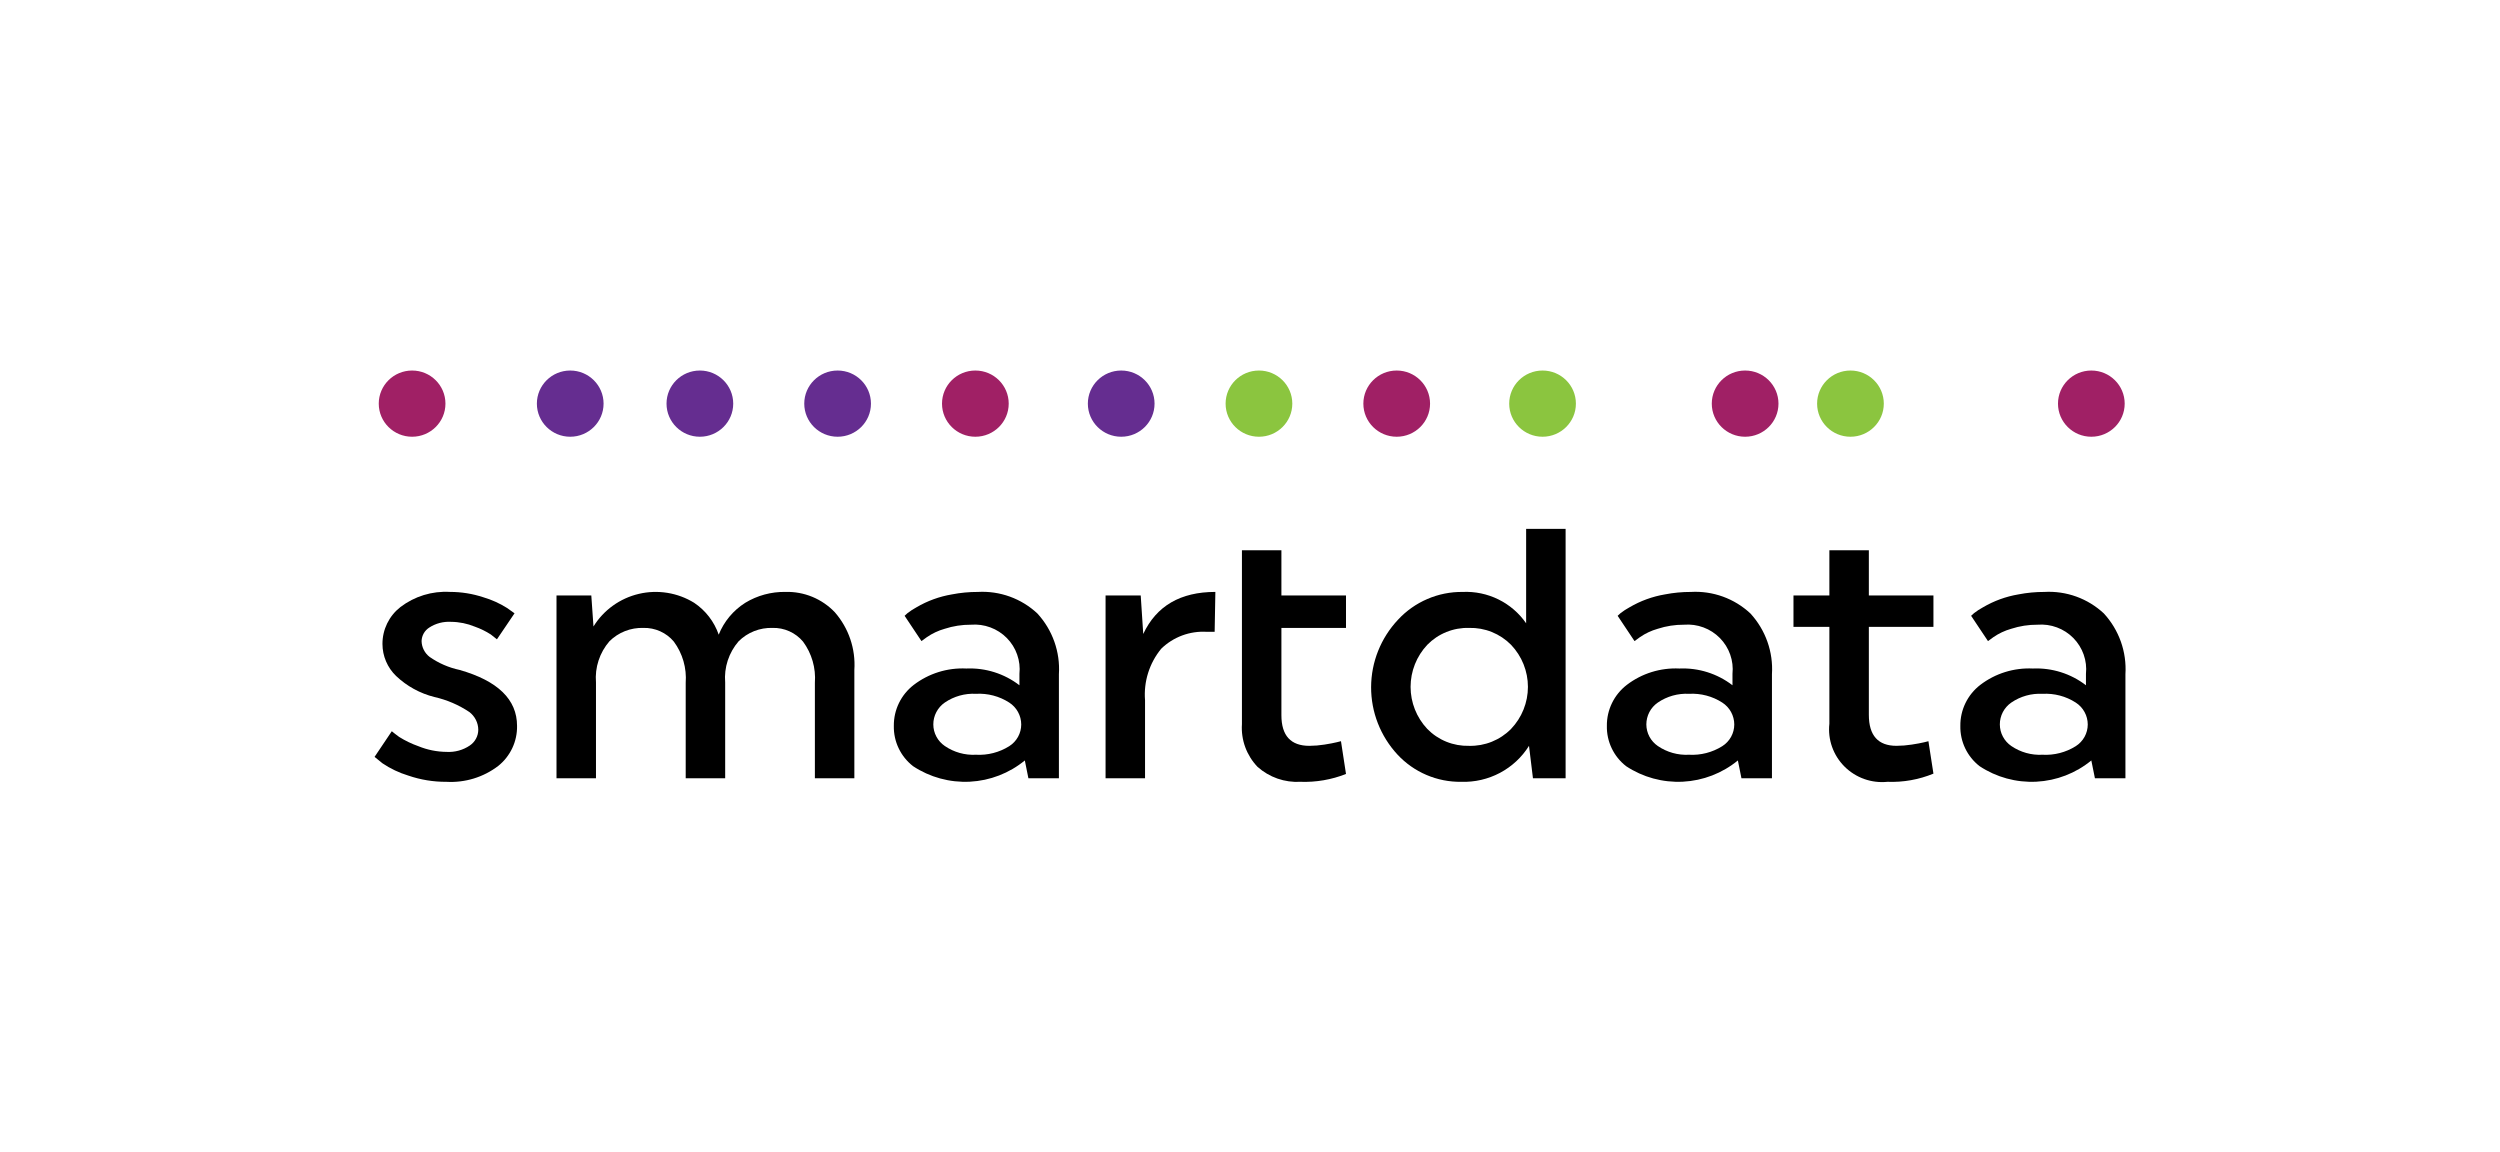 <svg width="128" height="59" viewBox="0 0 128 59" fill="none" xmlns="http://www.w3.org/2000/svg">
<g clip-path="url(#clip0_20_10)">
<path d="M21.1 22.361C22.043 22.361 22.807 21.602 22.807 20.666C22.807 19.73 22.043 18.971 21.1 18.971C20.157 18.971 19.392 19.73 19.392 20.666C19.392 21.602 20.157 22.361 21.1 22.361Z" fill="#A02065"/>
<path d="M29.195 22.361C30.138 22.361 30.903 21.602 30.903 20.666C30.903 19.73 30.138 18.971 29.195 18.971C28.252 18.971 27.488 19.73 27.488 20.666C27.488 21.602 28.252 22.361 29.195 22.361Z" fill="#652D90"/>
<path d="M35.833 22.361C36.776 22.361 37.541 21.602 37.541 20.666C37.541 19.73 36.776 18.971 35.833 18.971C34.89 18.971 34.126 19.73 34.126 20.666C34.126 21.602 34.89 22.361 35.833 22.361Z" fill="#652D90"/>
<path d="M42.886 22.361C43.829 22.361 44.593 21.602 44.593 20.666C44.593 19.73 43.829 18.971 42.886 18.971C41.943 18.971 41.178 19.73 41.178 20.666C41.178 21.602 41.943 22.361 42.886 22.361Z" fill="#652D90"/>
<path d="M49.938 22.361C50.881 22.361 51.646 21.602 51.646 20.666C51.646 19.73 50.881 18.971 49.938 18.971C48.995 18.971 48.231 19.73 48.231 20.666C48.231 21.602 48.995 22.361 49.938 22.361Z" fill="#A02065"/>
<path d="M57.406 22.361C58.349 22.361 59.113 21.602 59.113 20.666C59.113 19.73 58.349 18.971 57.406 18.971C56.463 18.971 55.698 19.73 55.698 20.666C55.698 21.602 56.463 22.361 57.406 22.361Z" fill="#652D90"/>
<path d="M64.459 22.361C65.401 22.361 66.166 21.602 66.166 20.666C66.166 19.73 65.401 18.971 64.459 18.971C63.515 18.971 62.751 19.73 62.751 20.666C62.751 21.602 63.515 22.361 64.459 22.361Z" fill="#8BC53F"/>
<path d="M78.979 22.361C79.922 22.361 80.686 21.602 80.686 20.666C80.686 19.73 79.922 18.971 78.979 18.971C78.036 18.971 77.271 19.73 77.271 20.666C77.271 21.602 78.036 22.361 78.979 22.361Z" fill="#8BC53F"/>
<path d="M71.511 22.361C72.454 22.361 73.219 21.602 73.219 20.666C73.219 19.73 72.454 18.971 71.511 18.971C70.568 18.971 69.804 19.73 69.804 20.666C69.804 21.602 70.568 22.361 71.511 22.361Z" fill="#A02065"/>
<path d="M89.35 22.361C90.293 22.361 91.058 21.602 91.058 20.666C91.058 19.73 90.293 18.971 89.35 18.971C88.407 18.971 87.643 19.73 87.643 20.666C87.643 21.602 88.407 22.361 89.35 22.361Z" fill="#A02065"/>
<path d="M94.743 22.361C95.686 22.361 96.451 21.602 96.451 20.666C96.451 19.73 95.686 18.971 94.743 18.971C93.8 18.971 93.036 19.73 93.036 20.666C93.036 21.602 93.8 22.361 94.743 22.361Z" fill="#8BC53F"/>
<path d="M107.076 22.361C108.019 22.361 108.784 21.602 108.784 20.666C108.784 19.73 108.019 18.971 107.076 18.971C106.133 18.971 105.369 19.73 105.369 20.666C105.369 21.602 106.133 22.361 107.076 22.361Z" fill="#A02065"/>
<path d="M23.533 34.301C25.492 34.861 26.472 35.816 26.473 37.165C26.48 37.558 26.397 37.947 26.23 38.302C26.062 38.658 25.816 38.971 25.508 39.217C24.75 39.796 23.807 40.084 22.853 40.029C22.19 40.033 21.532 39.925 20.905 39.71C20.435 39.567 19.989 39.355 19.582 39.081L19.178 38.752L20.06 37.439C20.145 37.512 20.271 37.609 20.437 37.731C20.746 37.924 21.075 38.083 21.42 38.205C21.88 38.394 22.373 38.493 22.871 38.497C23.292 38.52 23.709 38.405 24.056 38.169C24.188 38.079 24.296 37.96 24.371 37.82C24.447 37.68 24.487 37.524 24.488 37.366C24.487 37.189 24.445 37.015 24.365 36.857C24.285 36.699 24.17 36.561 24.029 36.454C23.487 36.092 22.883 35.832 22.246 35.688C21.508 35.504 20.831 35.133 20.281 34.611C20.059 34.398 19.884 34.143 19.764 33.861C19.644 33.579 19.582 33.276 19.582 32.97C19.581 32.606 19.663 32.248 19.822 31.92C19.982 31.593 20.214 31.306 20.501 31.082C21.225 30.529 22.125 30.253 23.037 30.306C23.618 30.305 24.195 30.398 24.746 30.58C25.174 30.706 25.582 30.89 25.958 31.127L26.344 31.401L25.443 32.733C25.37 32.672 25.266 32.59 25.131 32.486C24.875 32.321 24.601 32.187 24.313 32.085C23.926 31.925 23.511 31.841 23.091 31.838C22.699 31.815 22.309 31.917 21.98 32.13C21.862 32.205 21.764 32.307 21.695 32.428C21.627 32.549 21.589 32.684 21.585 32.823C21.588 32.981 21.627 33.135 21.699 33.276C21.77 33.416 21.873 33.539 21.998 33.635C22.459 33.957 22.981 34.184 23.533 34.301Z" fill="black"/>
<path d="M28.493 39.846V30.489H30.275L30.386 32.076C30.643 31.659 30.981 31.297 31.379 31.011C31.778 30.724 32.23 30.519 32.709 30.406C33.188 30.293 33.684 30.276 34.17 30.354C34.656 30.432 35.121 30.605 35.54 30.863C36.127 31.256 36.569 31.83 36.798 32.495C37.067 31.823 37.543 31.251 38.158 30.863C38.776 30.487 39.49 30.294 40.216 30.306C40.687 30.293 41.155 30.379 41.591 30.558C42.026 30.738 42.418 31.006 42.742 31.346C43.454 32.162 43.814 33.224 43.743 34.301V39.847H41.722V34.958C41.779 34.206 41.564 33.459 41.116 32.851C40.926 32.624 40.687 32.443 40.416 32.322C40.146 32.2 39.851 32.141 39.554 32.149C39.233 32.139 38.913 32.195 38.615 32.312C38.316 32.43 38.045 32.607 37.818 32.833C37.568 33.121 37.379 33.456 37.26 33.818C37.142 34.179 37.097 34.561 37.129 34.94V39.847H35.108V34.958C35.164 34.206 34.95 33.459 34.501 32.851C34.312 32.624 34.072 32.443 33.802 32.322C33.531 32.2 33.237 32.141 32.94 32.149C32.619 32.139 32.299 32.195 32 32.312C31.702 32.43 31.43 32.607 31.203 32.833C30.954 33.121 30.764 33.456 30.646 33.818C30.527 34.179 30.483 34.561 30.514 34.94V39.847L28.493 39.846Z" fill="black"/>
<path d="M46.784 35.067C47.553 34.479 48.507 34.181 49.476 34.228C50.456 34.185 51.42 34.489 52.195 35.086V34.502C52.23 34.168 52.19 33.83 52.078 33.513C51.967 33.195 51.786 32.906 51.549 32.666C51.312 32.426 51.025 32.24 50.708 32.123C50.391 32.005 50.052 31.958 49.715 31.985C49.256 31.982 48.8 32.053 48.364 32.195C48.039 32.287 47.732 32.432 47.455 32.623L47.179 32.824L46.316 31.529C46.352 31.495 46.403 31.449 46.468 31.39C46.612 31.279 46.765 31.179 46.925 31.093C47.484 30.764 48.099 30.541 48.739 30.433C49.175 30.348 49.619 30.306 50.064 30.307C50.621 30.275 51.179 30.357 51.703 30.546C52.228 30.736 52.708 31.03 53.114 31.41C53.498 31.829 53.794 32.32 53.983 32.854C54.172 33.388 54.252 33.955 54.216 34.52V39.847H52.654L52.471 38.935C51.675 39.589 50.689 39.97 49.658 40.023C48.627 40.075 47.606 39.796 46.747 39.227C46.434 38.982 46.181 38.669 46.011 38.311C45.84 37.953 45.756 37.561 45.764 37.165C45.76 36.761 45.849 36.361 46.026 35.997C46.203 35.633 46.462 35.315 46.784 35.067ZM49.972 38.643C50.571 38.676 51.165 38.523 51.672 38.205C51.86 38.086 52.016 37.921 52.123 37.727C52.231 37.532 52.287 37.314 52.287 37.092C52.286 36.869 52.23 36.65 52.122 36.454C52.015 36.258 51.86 36.092 51.672 35.971C51.167 35.646 50.572 35.489 49.972 35.523C49.404 35.492 48.842 35.65 48.374 35.97C48.191 36.096 48.043 36.264 47.941 36.459C47.838 36.654 47.785 36.872 47.786 37.092C47.786 37.309 47.84 37.523 47.943 37.715C48.045 37.908 48.193 38.072 48.374 38.195C48.842 38.516 49.404 38.674 49.972 38.643Z" fill="black"/>
<path d="M56.605 39.846V30.489H58.405L58.534 32.459C59.207 31.024 60.438 30.307 62.227 30.306L62.19 32.349H61.786C61.358 32.323 60.929 32.387 60.527 32.536C60.125 32.686 59.759 32.917 59.453 33.216C58.846 33.956 58.55 34.9 58.626 35.852V39.846H56.605ZM65.608 28.172V30.489H68.915V32.149H65.608V36.618C65.608 37.664 66.085 38.187 67.041 38.187C67.299 38.185 67.557 38.164 67.812 38.123C68.082 38.08 68.29 38.041 68.437 38.004L68.658 37.949L68.915 39.627C68.174 39.921 67.379 40.057 66.582 40.029C66.183 40.051 65.784 39.995 65.407 39.864C65.03 39.732 64.683 39.528 64.386 39.263C64.108 38.972 63.893 38.628 63.755 38.251C63.618 37.875 63.56 37.474 63.587 37.074V28.172L65.608 28.172Z" fill="black"/>
<path d="M80.159 27.078V39.846H78.487L78.285 38.187C77.921 38.77 77.408 39.247 76.798 39.571C76.188 39.894 75.504 40.052 74.813 40.029C74.201 40.037 73.594 39.917 73.032 39.676C72.471 39.436 71.966 39.081 71.551 38.634C70.678 37.691 70.196 36.457 70.201 35.176C70.206 33.896 70.698 32.665 71.579 31.729C71.999 31.275 72.51 30.914 73.08 30.669C73.65 30.423 74.265 30.3 74.886 30.307C75.521 30.278 76.153 30.41 76.722 30.691C77.291 30.972 77.778 31.392 78.138 31.912V27.078H80.159ZM77.367 33.015C77.088 32.732 76.753 32.509 76.383 32.359C76.013 32.21 75.616 32.139 75.217 32.149C74.819 32.138 74.423 32.21 74.055 32.359C73.686 32.508 73.353 32.731 73.076 33.015C72.527 33.599 72.222 34.369 72.222 35.168C72.222 35.967 72.527 36.736 73.076 37.32C73.353 37.604 73.686 37.828 74.055 37.977C74.423 38.126 74.819 38.197 75.217 38.187C75.616 38.197 76.013 38.125 76.383 37.976C76.753 37.827 77.088 37.604 77.367 37.32C77.921 36.739 78.23 35.968 78.23 35.168C78.23 34.367 77.921 33.597 77.367 33.015Z" fill="black"/>
<path d="M83.292 35.067C84.06 34.479 85.015 34.182 85.984 34.228C86.964 34.185 87.928 34.489 88.703 35.086V34.502C88.738 34.168 88.698 33.83 88.586 33.513C88.475 33.196 88.294 32.907 88.057 32.666C87.82 32.426 87.533 32.24 87.216 32.123C86.899 32.005 86.56 31.958 86.223 31.985C85.764 31.982 85.308 32.053 84.872 32.195C84.547 32.287 84.24 32.432 83.963 32.623L83.687 32.824L82.823 31.529L82.976 31.39C83.12 31.279 83.272 31.179 83.433 31.093C83.991 30.765 84.606 30.541 85.246 30.433C85.683 30.348 86.127 30.306 86.572 30.307C87.129 30.275 87.687 30.357 88.211 30.546C88.736 30.736 89.216 31.03 89.622 31.41C90.006 31.829 90.302 32.32 90.491 32.854C90.68 33.388 90.76 33.955 90.724 34.52V39.847H89.162L88.979 38.935C88.183 39.589 87.197 39.97 86.166 40.023C85.135 40.075 84.114 39.796 83.255 39.227C82.941 38.982 82.689 38.669 82.519 38.311C82.348 37.953 82.263 37.561 82.272 37.165C82.267 36.761 82.357 36.361 82.534 35.997C82.711 35.633 82.97 35.315 83.292 35.067ZM86.48 38.643C87.078 38.676 87.673 38.523 88.179 38.205C88.368 38.086 88.523 37.921 88.631 37.727C88.738 37.532 88.795 37.314 88.795 37.092C88.794 36.869 88.737 36.65 88.63 36.454C88.522 36.258 88.368 36.092 88.179 35.971C87.675 35.646 87.08 35.49 86.48 35.523C85.912 35.493 85.35 35.65 84.881 35.971C84.699 36.096 84.55 36.264 84.448 36.459C84.346 36.655 84.293 36.872 84.293 37.092C84.294 37.31 84.348 37.524 84.45 37.716C84.553 37.908 84.701 38.073 84.881 38.196C85.35 38.516 85.912 38.674 86.48 38.643Z" fill="black"/>
<path d="M95.685 28.172V30.489H98.992V32.094H95.685V36.599C95.685 37.657 96.157 38.186 97.1 38.186C97.361 38.185 97.623 38.164 97.881 38.123C98.156 38.081 98.367 38.041 98.514 38.005L98.735 37.95L98.992 39.61C98.248 39.916 97.445 40.06 96.64 40.029C96.238 40.07 95.831 40.021 95.45 39.886C95.069 39.75 94.723 39.532 94.438 39.247C94.153 38.962 93.935 38.617 93.801 38.238C93.667 37.859 93.62 37.455 93.664 37.056V32.094H91.826V30.489H93.664V28.172H95.685Z" fill="black"/>
<path d="M101.39 35.067C102.158 34.479 103.112 34.182 104.082 34.228C105.062 34.185 106.026 34.489 106.801 35.086V34.502C106.836 34.168 106.796 33.83 106.684 33.513C106.572 33.196 106.392 32.907 106.155 32.666C105.918 32.426 105.631 32.24 105.314 32.123C104.997 32.005 104.658 31.958 104.321 31.985C103.862 31.982 103.406 32.053 102.97 32.195C102.645 32.287 102.338 32.432 102.061 32.623L101.785 32.824L100.921 31.529L101.074 31.39C101.218 31.279 101.37 31.179 101.531 31.093C102.089 30.765 102.704 30.541 103.344 30.433C103.781 30.348 104.225 30.306 104.67 30.307C105.227 30.275 105.785 30.357 106.309 30.546C106.834 30.736 107.313 31.03 107.719 31.41C108.104 31.829 108.399 32.32 108.589 32.854C108.778 33.388 108.857 33.955 108.822 34.52V39.847H107.26L107.076 38.935C106.281 39.589 105.295 39.97 104.263 40.023C103.232 40.075 102.211 39.796 101.353 39.227C101.039 38.982 100.787 38.669 100.616 38.311C100.446 37.953 100.361 37.561 100.37 37.165C100.365 36.761 100.455 36.361 100.632 35.997C100.809 35.633 101.068 35.315 101.39 35.067ZM104.578 38.643C105.176 38.676 105.77 38.523 106.277 38.205C106.466 38.086 106.621 37.921 106.729 37.727C106.836 37.532 106.893 37.314 106.893 37.092C106.892 36.869 106.836 36.65 106.728 36.454C106.621 36.258 106.466 36.092 106.277 35.971C105.773 35.646 105.178 35.49 104.578 35.524C104.01 35.493 103.448 35.65 102.979 35.971C102.797 36.096 102.649 36.264 102.546 36.459C102.444 36.655 102.391 36.872 102.392 37.092C102.393 37.31 102.446 37.524 102.549 37.716C102.651 37.908 102.799 38.073 102.979 38.196C103.448 38.516 104.01 38.674 104.578 38.643Z" fill="black"/>
</g>
<defs>
<clipPath id="clip0_20_10">
<rect width="128" height="59" fill="white"/>
</clipPath>
</defs>
</svg>
